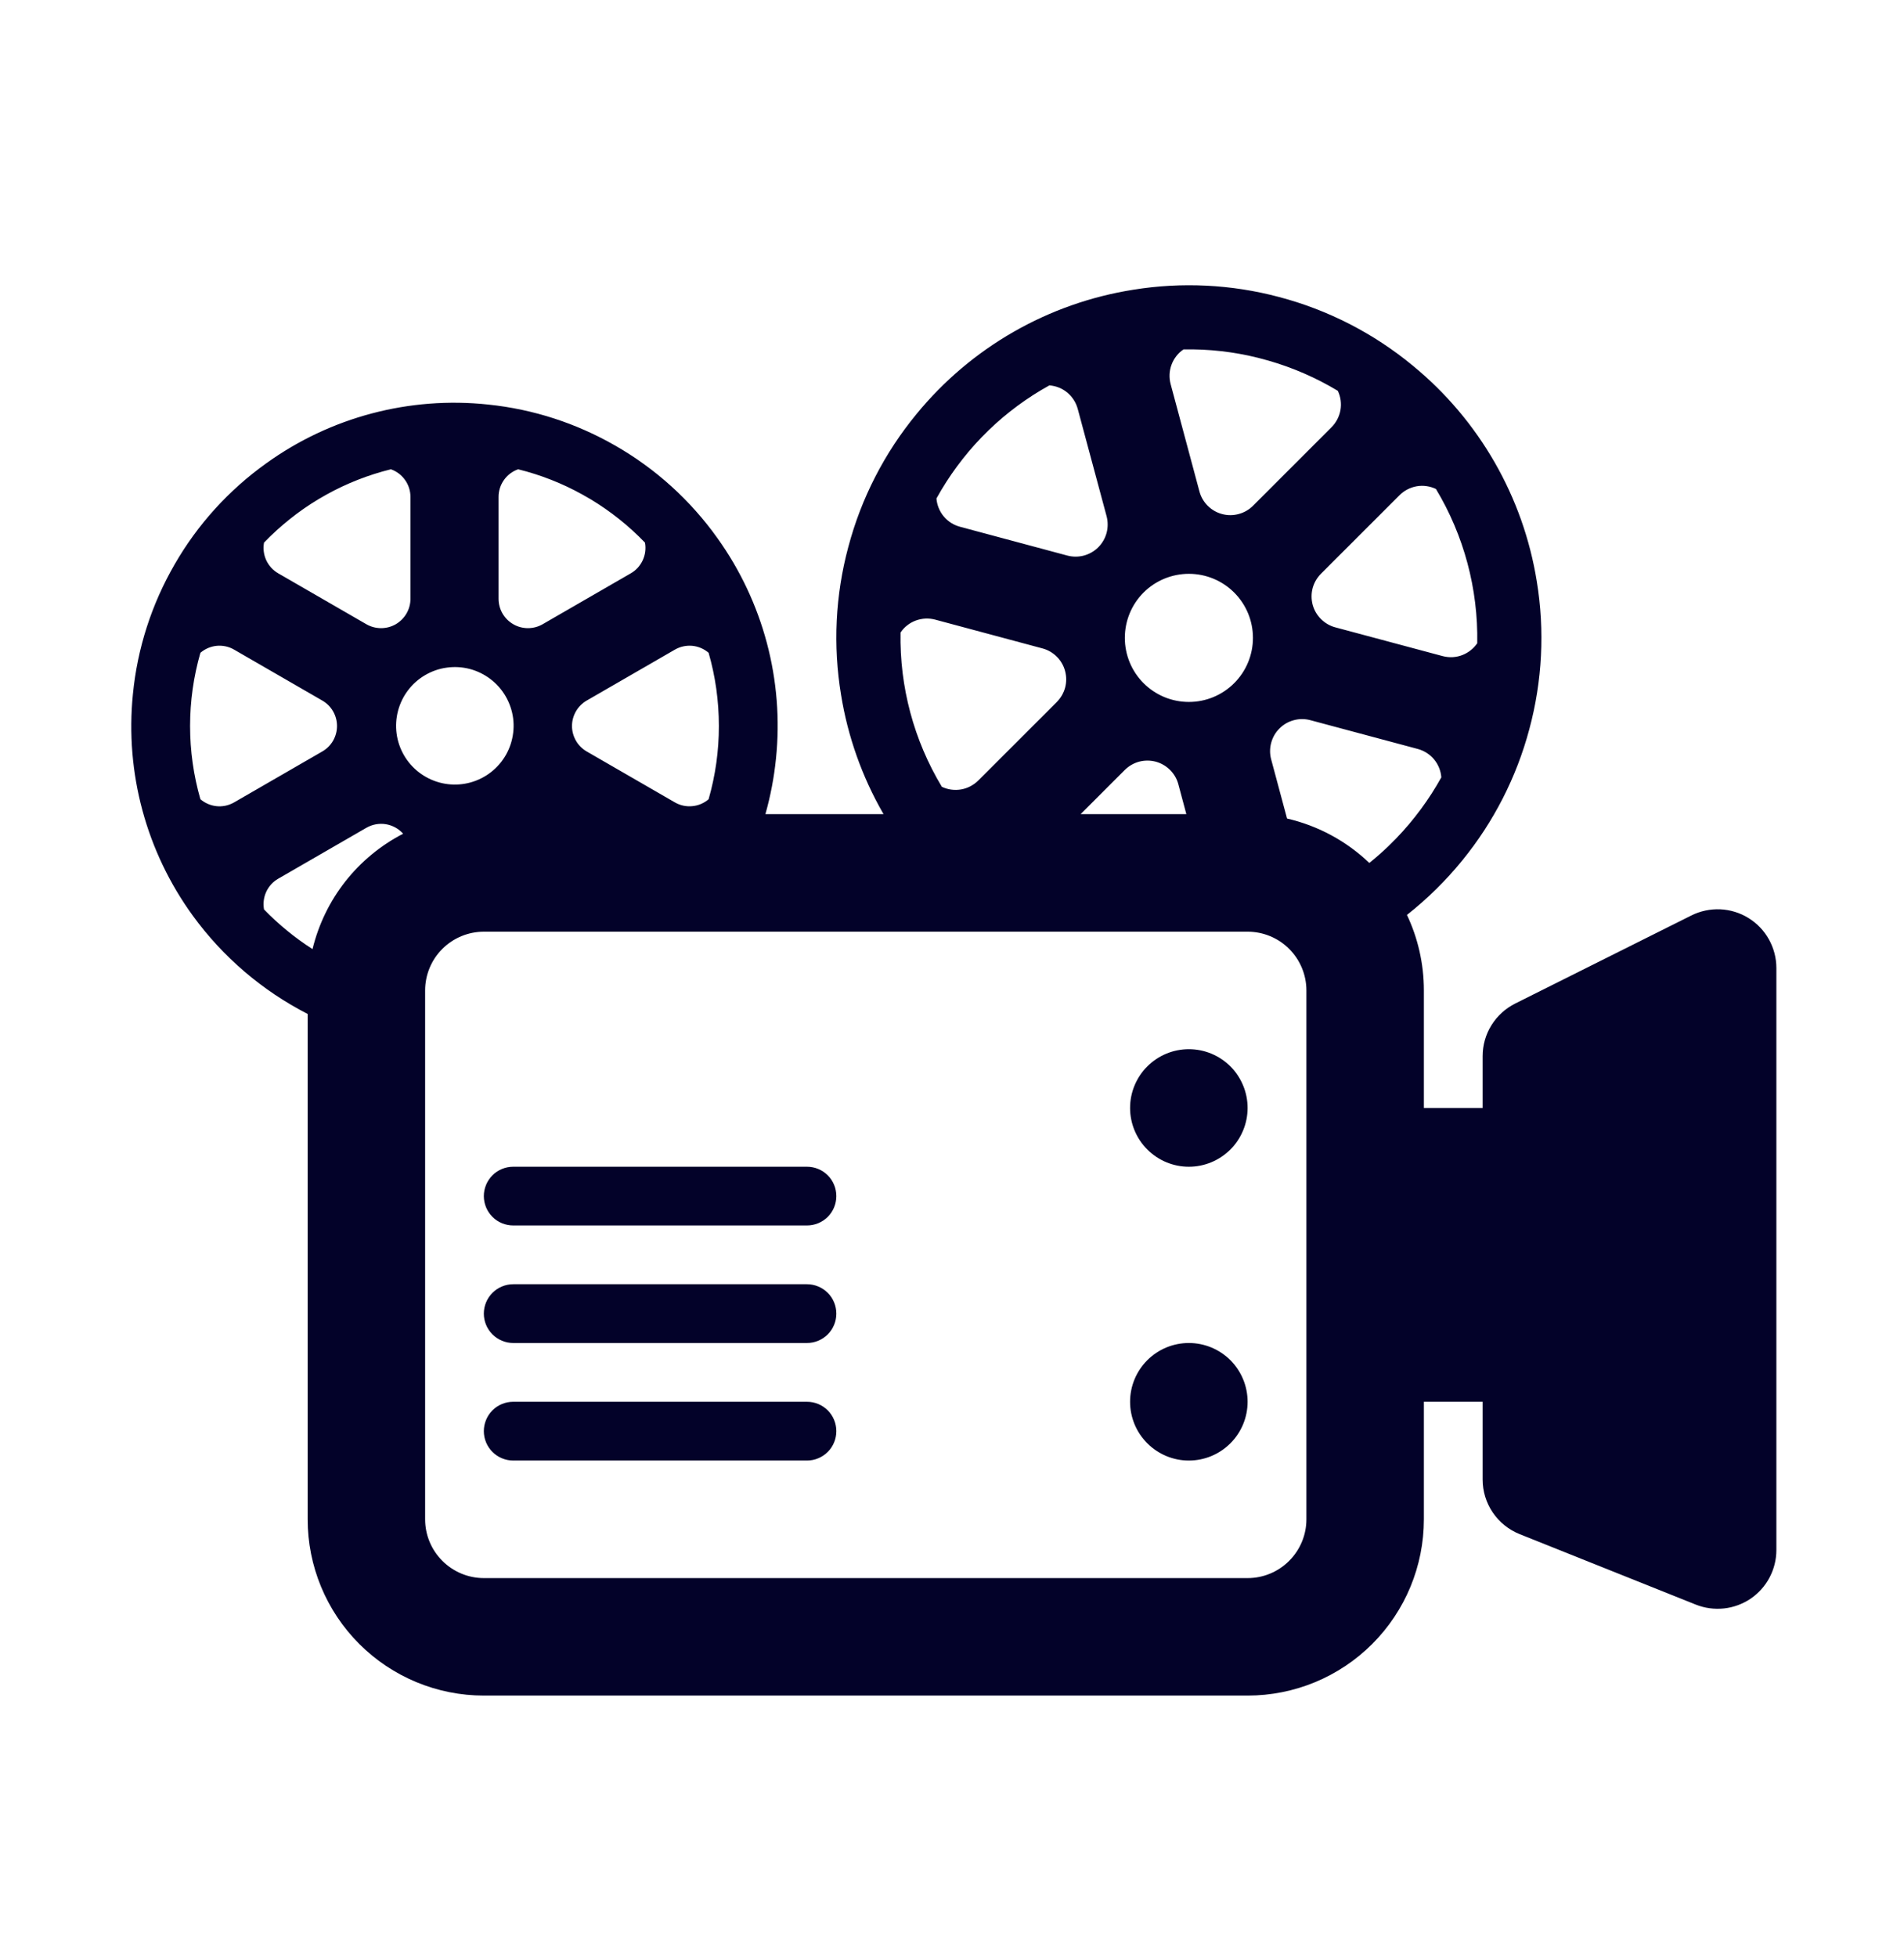 <svg width="36" height="37" viewBox="0 0 36 37" fill="none" xmlns="http://www.w3.org/2000/svg">
<g id="fluent-emoji-high-contrast:film-projector">
<g id="Group">
<path id="Vector" d="M22.478 22.055C22.773 22.055 23.055 21.938 23.264 21.729C23.472 21.521 23.589 21.238 23.589 20.944C23.589 20.649 23.472 20.367 23.264 20.158C23.055 19.95 22.773 19.833 22.478 19.833C22.184 19.833 21.901 19.95 21.693 20.158C21.484 20.367 21.367 20.649 21.367 20.944C21.367 21.238 21.484 21.521 21.693 21.729C21.901 21.938 22.184 22.055 22.478 22.055ZM22.478 27.609C22.773 27.609 23.055 27.492 23.264 27.283C23.472 27.075 23.589 26.793 23.589 26.498C23.589 26.203 23.472 25.921 23.264 25.712C23.055 25.504 22.773 25.387 22.478 25.387C22.184 25.387 21.901 25.504 21.693 25.712C21.484 25.921 21.367 26.203 21.367 26.498C21.367 26.793 21.484 27.075 21.693 27.283C21.901 27.492 22.184 27.609 22.478 27.609ZM9.704 22.055C9.557 22.055 9.415 22.113 9.311 22.217C9.207 22.322 9.148 22.463 9.148 22.61C9.148 22.757 9.207 22.899 9.311 23.003C9.415 23.107 9.557 23.165 9.704 23.165H15.258C15.405 23.165 15.546 23.107 15.651 23.003C15.755 22.899 15.813 22.757 15.813 22.61C15.813 22.463 15.755 22.322 15.651 22.217C15.546 22.113 15.405 22.055 15.258 22.055H9.704ZM9.148 24.832C9.148 24.684 9.207 24.543 9.311 24.439C9.415 24.335 9.557 24.276 9.704 24.276H15.258C15.405 24.276 15.546 24.335 15.651 24.439C15.755 24.543 15.813 24.684 15.813 24.832C15.813 24.979 15.755 25.12 15.651 25.224C15.546 25.328 15.405 25.387 15.258 25.387H9.704C9.557 25.387 9.415 25.328 9.311 25.224C9.207 25.12 9.148 24.979 9.148 24.832ZM9.148 27.053C9.148 26.906 9.207 26.765 9.311 26.66C9.415 26.556 9.557 26.498 9.704 26.498H15.258C15.405 26.498 15.546 26.556 15.651 26.66C15.755 26.765 15.813 26.906 15.813 27.053C15.813 27.201 15.755 27.342 15.651 27.446C15.546 27.55 15.405 27.609 15.258 27.609H9.704C9.557 27.609 9.415 27.55 9.311 27.446C9.207 27.342 9.148 27.201 9.148 27.053Z" fill="#030229"/>
<path id="Vector_2" d="M26.715 6.914C27.967 7.941 28.8 9.391 29.057 10.99C29.21 11.922 29.161 12.876 28.915 13.787C28.673 14.693 28.241 15.538 27.649 16.264C27.339 16.645 26.988 16.991 26.602 17.295C26.807 17.728 26.922 18.212 26.922 18.723V20.944H28.033V19.965C28.033 19.758 28.09 19.556 28.199 19.381C28.308 19.205 28.463 19.064 28.647 18.971L31.98 17.305C32.149 17.221 32.337 17.181 32.526 17.189C32.715 17.198 32.899 17.254 33.06 17.354C33.221 17.453 33.354 17.592 33.446 17.758C33.538 17.923 33.587 18.109 33.587 18.298V29.301C33.587 29.482 33.542 29.661 33.457 29.822C33.372 29.982 33.249 30.119 33.099 30.221C32.948 30.322 32.775 30.386 32.594 30.405C32.414 30.424 32.231 30.399 32.063 30.332L28.73 28.999C28.525 28.916 28.348 28.774 28.224 28.59C28.099 28.406 28.033 28.19 28.033 27.968V26.498H26.922V28.72C26.922 29.604 26.571 30.451 25.946 31.076C25.321 31.701 24.474 32.052 23.59 32.052H9.149C8.265 32.052 7.418 31.701 6.793 31.076C6.168 30.451 5.817 29.604 5.817 28.72V19.167C4.958 18.727 4.214 18.09 3.646 17.31C2.766 16.1 2.363 14.609 2.513 13.121C2.597 12.258 2.866 11.423 3.3 10.672C3.734 9.916 4.327 9.263 5.037 8.756C6.25 7.884 7.742 7.489 9.228 7.647C10.094 7.736 10.905 8.007 11.625 8.419C12.392 8.856 13.054 9.455 13.566 10.174C14.43 11.381 14.824 12.862 14.672 14.339C14.636 14.695 14.569 15.046 14.472 15.39H16.706L16.693 15.368C16.298 14.678 16.03 13.923 15.903 13.139C15.748 12.206 15.794 11.25 16.04 10.337C16.284 9.418 16.723 8.562 17.328 7.828C18.361 6.566 19.822 5.729 21.433 5.476C22.346 5.329 23.28 5.375 24.175 5.612C25.106 5.856 25.973 6.3 26.715 6.914ZM20.432 15.39H22.431L22.28 14.827C22.253 14.724 22.199 14.63 22.123 14.555C22.048 14.48 21.955 14.426 21.852 14.398C21.749 14.371 21.641 14.371 21.538 14.398C21.436 14.426 21.342 14.48 21.267 14.555L20.432 15.39ZM25.891 16.312C26.018 16.21 26.141 16.102 26.258 15.989L26.402 15.845C26.735 15.499 27.021 15.111 27.252 14.694C27.242 14.569 27.194 14.45 27.114 14.354C27.034 14.258 26.925 14.189 26.804 14.157L24.777 13.614C24.674 13.586 24.566 13.586 24.463 13.614C24.36 13.641 24.267 13.695 24.192 13.77C24.116 13.846 24.062 13.939 24.035 14.042C24.007 14.145 24.007 14.253 24.035 14.356L24.335 15.473C24.919 15.608 25.457 15.898 25.89 16.312H25.891ZM7.622 15.76C7.537 15.664 7.421 15.601 7.295 15.58C7.168 15.56 7.038 15.584 6.927 15.648L5.261 16.61C5.162 16.667 5.082 16.753 5.034 16.858C4.986 16.962 4.972 17.078 4.992 17.191C5.267 17.475 5.575 17.727 5.909 17.941C6.022 17.476 6.233 17.04 6.528 16.664C6.824 16.288 7.197 15.98 7.622 15.76ZM24.701 18.723C24.701 18.428 24.583 18.145 24.375 17.937C24.167 17.729 23.884 17.612 23.59 17.612H9.149C8.855 17.612 8.572 17.729 8.364 17.937C8.155 18.145 8.038 18.428 8.038 18.723V28.72C8.038 29.015 8.155 29.297 8.364 29.505C8.572 29.714 8.855 29.831 9.149 29.831H23.59C23.884 29.831 24.167 29.714 24.375 29.505C24.583 29.297 24.701 29.015 24.701 28.72V18.723ZM20.923 9.758L20.378 7.732C20.346 7.611 20.277 7.503 20.181 7.422C20.085 7.342 19.966 7.294 19.841 7.285C19.419 7.518 19.035 7.803 18.697 8.129L18.558 8.268C18.224 8.614 17.938 9.003 17.706 9.423C17.716 9.547 17.764 9.666 17.844 9.762C17.924 9.858 18.032 9.926 18.153 9.958L20.181 10.502C20.283 10.529 20.392 10.529 20.494 10.502C20.597 10.474 20.691 10.42 20.766 10.345C20.841 10.27 20.895 10.176 20.923 10.073C20.95 9.97 20.95 9.861 20.923 9.758ZM22.377 6.605C22.273 6.675 22.194 6.777 22.151 6.894C22.107 7.012 22.102 7.14 22.134 7.261L22.678 9.288C22.705 9.391 22.759 9.485 22.834 9.56C22.909 9.635 23.003 9.69 23.106 9.717C23.208 9.745 23.316 9.745 23.419 9.717C23.522 9.69 23.616 9.636 23.691 9.561L25.175 8.077C25.264 7.988 25.323 7.875 25.345 7.751C25.366 7.628 25.349 7.501 25.295 7.388C24.883 7.14 24.441 6.948 23.98 6.816L23.791 6.765C23.328 6.649 22.853 6.596 22.377 6.605ZM17.808 14.873C17.921 14.927 18.048 14.944 18.171 14.923C18.295 14.902 18.408 14.842 18.497 14.754L19.982 13.27C20.057 13.194 20.111 13.101 20.139 12.998C20.166 12.895 20.166 12.787 20.138 12.684C20.111 12.582 20.057 12.488 19.981 12.413C19.906 12.338 19.812 12.284 19.71 12.257L17.682 11.713C17.561 11.681 17.433 11.687 17.316 11.73C17.199 11.773 17.098 11.852 17.027 11.956C17.008 12.982 17.278 13.993 17.808 14.873ZM27.15 9.243C27.037 9.189 26.91 9.171 26.787 9.192C26.663 9.214 26.549 9.273 26.461 9.362L24.976 10.846C24.901 10.921 24.847 11.015 24.819 11.117C24.792 11.22 24.792 11.328 24.819 11.431C24.847 11.534 24.901 11.627 24.976 11.702C25.052 11.777 25.145 11.832 25.248 11.859L27.275 12.402C27.542 12.473 27.794 12.358 27.931 12.16C27.95 11.133 27.679 10.122 27.15 9.243ZM23.335 11.201C23.108 10.974 22.8 10.847 22.479 10.847C22.158 10.847 21.849 10.974 21.622 11.201C21.395 11.428 21.268 11.736 21.268 12.058C21.268 12.379 21.395 12.687 21.622 12.914C21.735 13.027 21.868 13.116 22.015 13.177C22.162 13.238 22.32 13.269 22.479 13.269C22.638 13.269 22.795 13.238 22.942 13.177C23.089 13.116 23.223 13.027 23.335 12.914C23.448 12.802 23.537 12.668 23.598 12.521C23.659 12.374 23.69 12.217 23.69 12.058C23.69 11.899 23.659 11.741 23.598 11.594C23.537 11.447 23.448 11.314 23.335 11.201ZM6.927 11.8C7.012 11.849 7.108 11.874 7.205 11.874C7.303 11.874 7.398 11.849 7.483 11.8C7.567 11.751 7.637 11.681 7.686 11.597C7.735 11.512 7.761 11.416 7.761 11.319V9.395C7.761 9.28 7.726 9.168 7.659 9.074C7.593 8.98 7.499 8.909 7.391 8.871C6.966 8.976 6.558 9.136 6.175 9.348L6.02 9.437C5.643 9.664 5.298 9.94 4.992 10.257C4.972 10.37 4.986 10.486 5.034 10.59C5.082 10.694 5.162 10.781 5.261 10.838L6.927 11.8ZM9.427 9.395V11.319C9.427 11.416 9.452 11.512 9.501 11.597C9.55 11.681 9.62 11.751 9.705 11.8C9.789 11.849 9.885 11.874 9.982 11.874C10.08 11.874 10.175 11.849 10.26 11.8L11.926 10.838C12.026 10.781 12.105 10.694 12.153 10.59C12.201 10.486 12.216 10.37 12.195 10.257C11.889 9.94 11.544 9.664 11.166 9.437L11.011 9.348C10.629 9.136 10.221 8.976 9.797 8.871C9.688 8.909 9.594 8.98 9.528 9.074C9.462 9.168 9.426 9.28 9.427 9.395ZM4.428 15.167L6.094 14.205C6.179 14.156 6.249 14.086 6.298 14.002C6.346 13.917 6.372 13.821 6.372 13.724C6.372 13.626 6.346 13.531 6.298 13.446C6.249 13.362 6.179 13.292 6.094 13.243L4.428 12.281C4.329 12.223 4.214 12.198 4.099 12.208C3.985 12.219 3.877 12.265 3.789 12.34C3.529 13.244 3.529 14.204 3.789 15.108C3.958 15.252 4.209 15.293 4.428 15.167ZM13.592 13.724C13.592 13.244 13.525 12.78 13.398 12.34C13.311 12.265 13.203 12.219 13.088 12.208C12.973 12.198 12.859 12.223 12.759 12.281L11.093 13.243C11.009 13.292 10.938 13.362 10.89 13.446C10.841 13.531 10.815 13.626 10.815 13.724C10.815 13.821 10.841 13.917 10.89 14.002C10.938 14.086 11.009 14.156 11.093 14.205L12.759 15.167C12.859 15.225 12.973 15.25 13.088 15.239C13.203 15.229 13.311 15.183 13.398 15.108C13.527 14.658 13.593 14.192 13.592 13.724ZM9.149 14.686C9.276 14.614 9.388 14.517 9.478 14.401C9.568 14.285 9.634 14.153 9.672 14.011C9.71 13.87 9.721 13.722 9.702 13.577C9.683 13.432 9.635 13.292 9.562 13.165C9.489 13.038 9.391 12.927 9.275 12.838C9.158 12.749 9.026 12.684 8.884 12.646C8.742 12.609 8.595 12.6 8.45 12.62C8.304 12.639 8.165 12.688 8.038 12.762C7.785 12.91 7.601 13.153 7.526 13.436C7.451 13.72 7.491 14.022 7.638 14.276C7.785 14.53 8.026 14.715 8.309 14.792C8.592 14.869 8.894 14.831 9.149 14.686Z" fill="#030229"/>
</g>
</g>
</svg>
